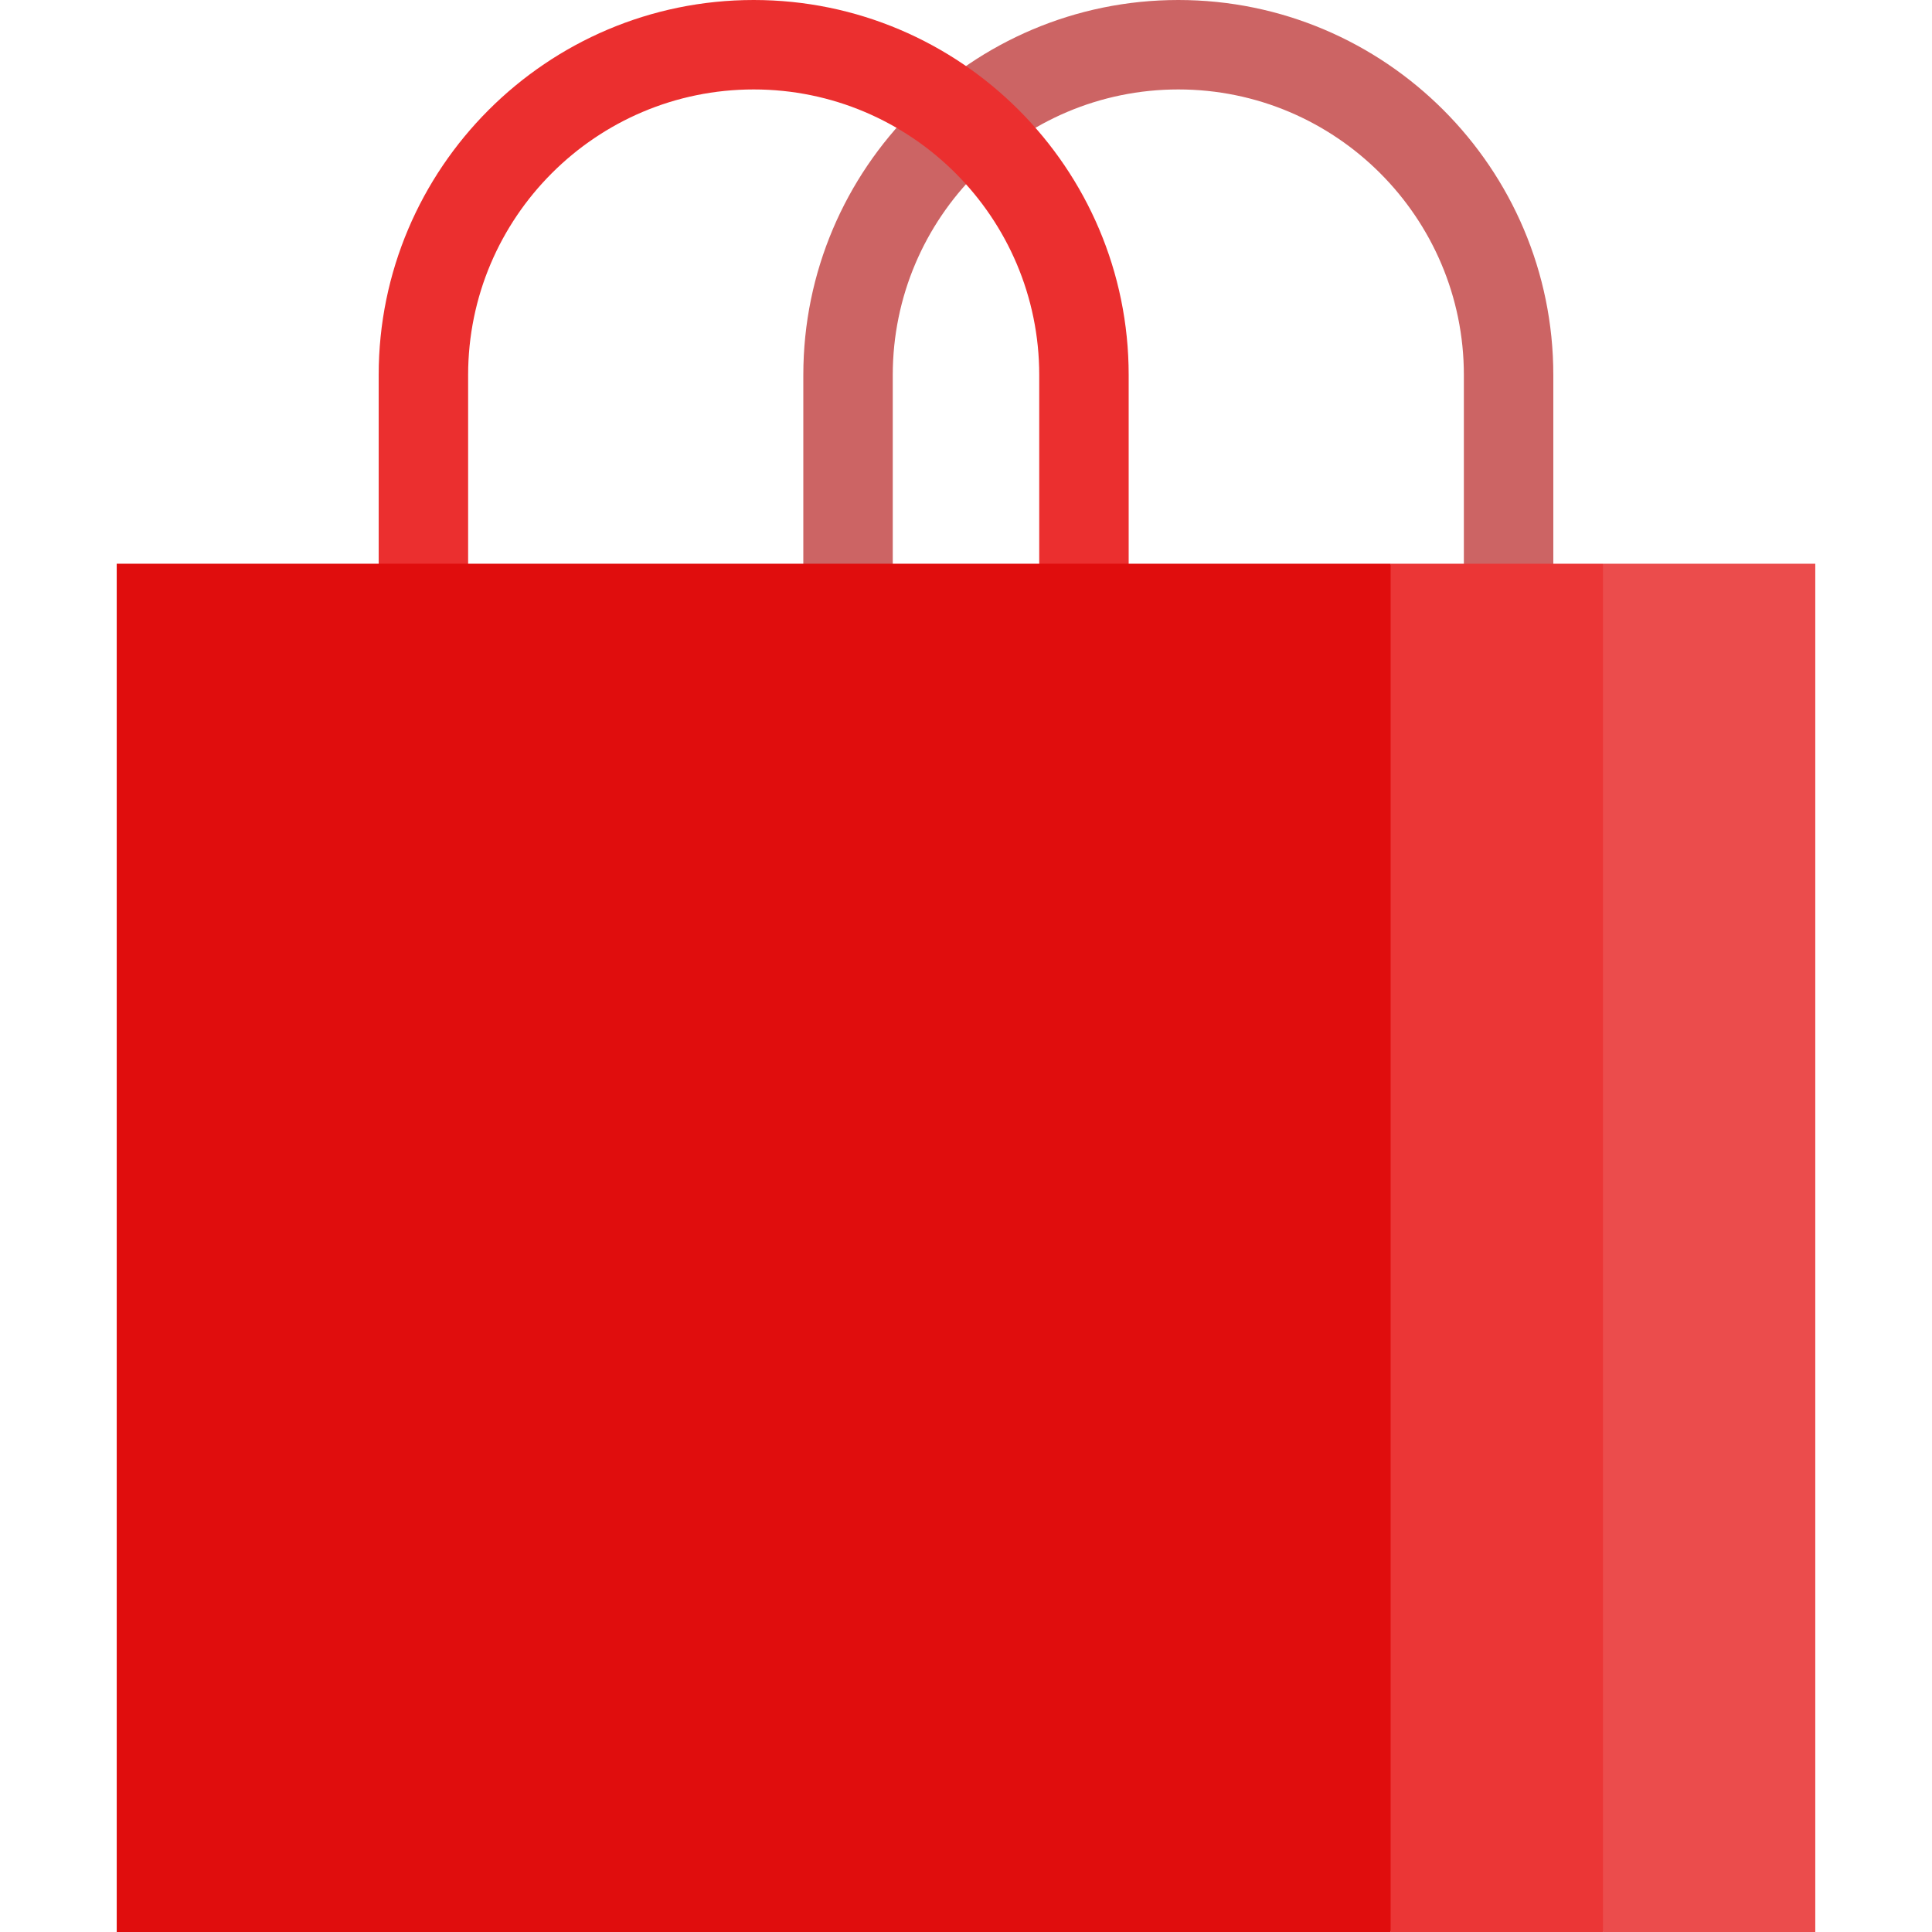 <svg version="1.1" id="Layer_1" xmlns="http://www.w3.org/2000/svg" xmlns:xlink="http://www.w3.org/1999/xlink" x="0px" y="0px" viewBox="0 0 512 512" style="enable-background:new 0 0 512 512;" xml:space="preserve">
<path style="fill: rgb(204, 100, 100);" d="M411.644,186.252h-23.704V99.378c0-41.727-33.948-75.674-75.675-75.674s-75.674,33.947-75.674,75.674
	v86.875h-23.704V99.378C212.888,44.582,257.468,0,312.265,0s99.379,44.581,99.379,99.378V186.252z" id="id_101"></path>
<path style="fill: rgb(235, 47, 47);" d="M299.111,186.252h-23.704V99.378c0-41.727-33.947-75.674-75.674-75.674s-75.675,33.947-75.675,75.674
	v86.875h-23.704V99.378C100.356,44.581,144.936,0,199.733,0c54.796,0,99.378,44.581,99.378,99.378V186.252z" id="id_102"></path>
<polygon style="fill: rgb(235, 76, 76);" points="481.067,149.393 424.8,149.393 377.393,330.696 424.8,512 481.067,512 " id="id_103"></polygon>
<polygon style="fill: rgb(235, 54, 54);" points="368.533,149.393 321.126,330.696 368.533,512 424.8,512 424.8,149.393 " id="id_104"></polygon>
<rect x="30.933" y="149.393" style="fill: rgb(224, 13, 13);" width="337.6" height="362.607" id="id_105"></rect>
<g>
</g>
<g>
</g>
<g>
</g>
<g>
</g>
<g>
</g>
<g>
</g>
<g>
</g>
<g>
</g>
<g>
</g>
<g>
</g>
<g>
</g>
<g>
</g>
<g>
</g>
<g>
</g>
<g>
</g>
</svg>
